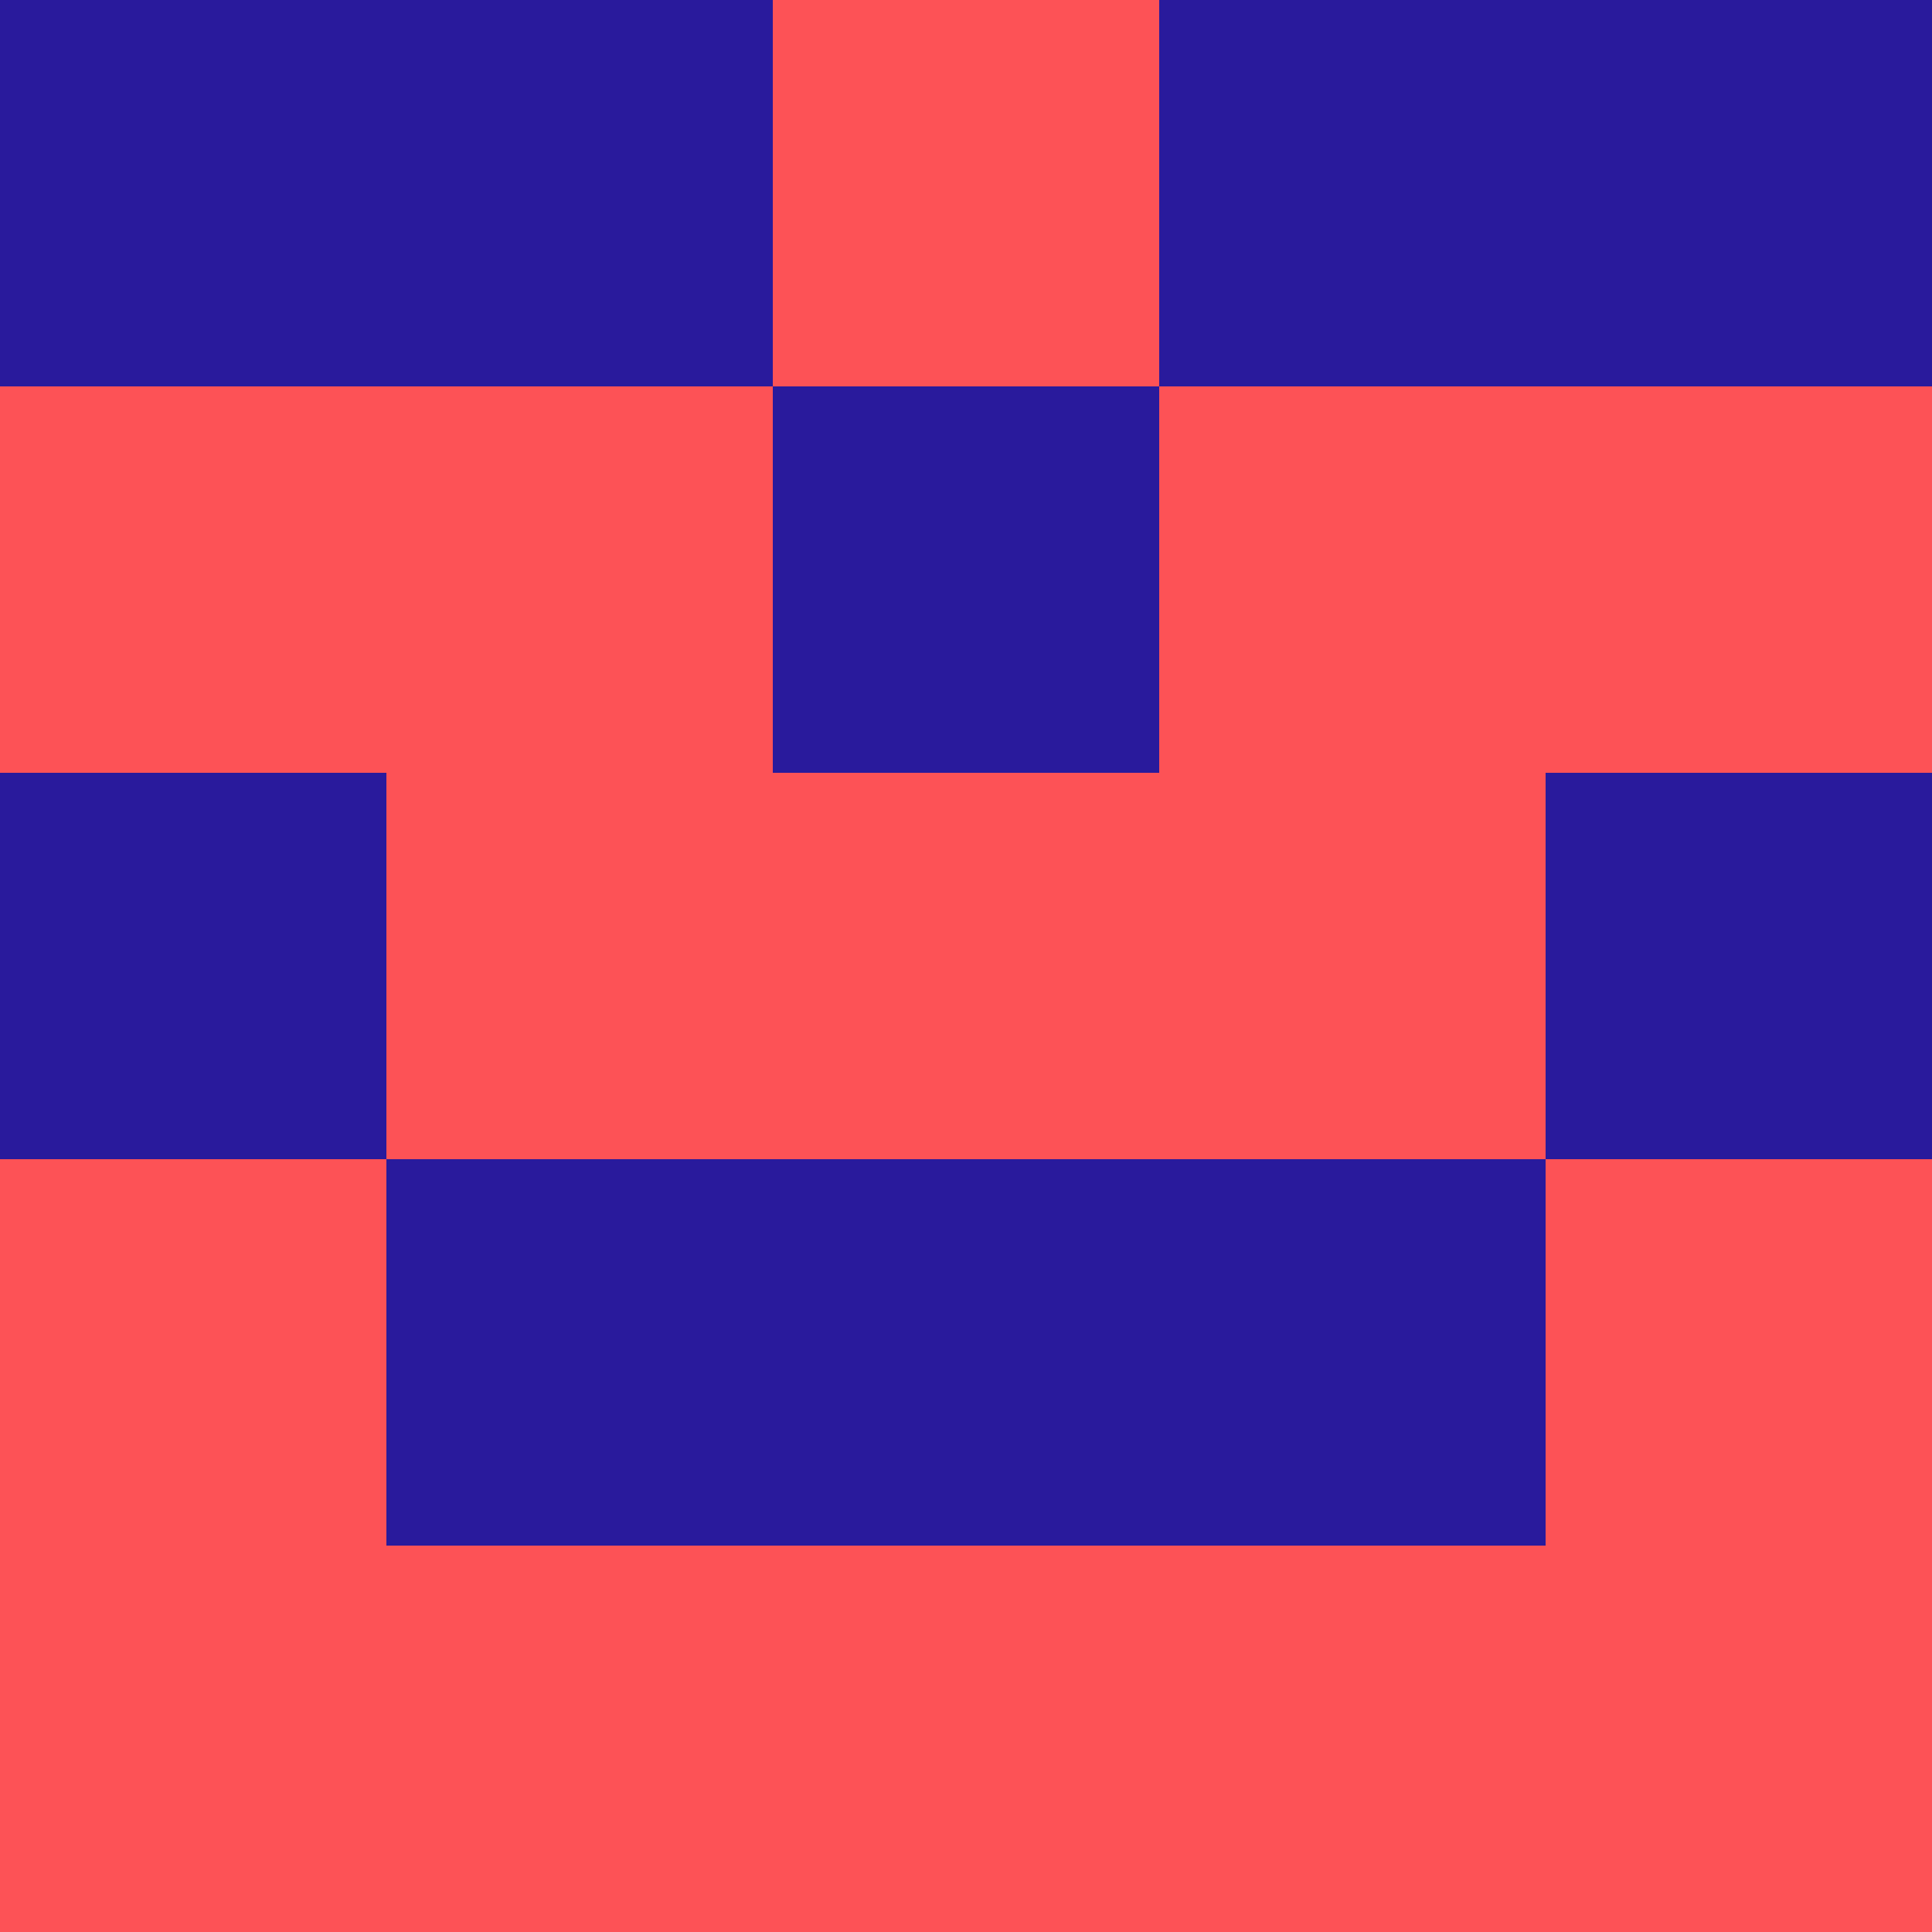 <?xml version="1.0" encoding="utf-8"?>
<!DOCTYPE svg PUBLIC "-//W3C//DTD SVG 20010904//EN"
        "http://www.w3.org/TR/2001/REC-SVG-20010904/DTD/svg10.dtd">

<svg width="400" height="400" viewBox="0 0 5 5"
    xmlns="http://www.w3.org/2000/svg"
    xmlns:xlink="http://www.w3.org/1999/xlink">
            <rect x="0" y="0" width="1" height="1" fill="#291A9C" />
        <rect x="0" y="1" width="1" height="1" fill="#FD5256" />
        <rect x="0" y="2" width="1" height="1" fill="#291A9C" />
        <rect x="0" y="3" width="1" height="1" fill="#FD5256" />
        <rect x="0" y="4" width="1" height="1" fill="#FD5256" />
                <rect x="1" y="0" width="1" height="1" fill="#291A9C" />
        <rect x="1" y="1" width="1" height="1" fill="#FD5256" />
        <rect x="1" y="2" width="1" height="1" fill="#FD5256" />
        <rect x="1" y="3" width="1" height="1" fill="#291A9C" />
        <rect x="1" y="4" width="1" height="1" fill="#FD5256" />
                <rect x="2" y="0" width="1" height="1" fill="#FD5256" />
        <rect x="2" y="1" width="1" height="1" fill="#291A9C" />
        <rect x="2" y="2" width="1" height="1" fill="#FD5256" />
        <rect x="2" y="3" width="1" height="1" fill="#291A9C" />
        <rect x="2" y="4" width="1" height="1" fill="#FD5256" />
                <rect x="3" y="0" width="1" height="1" fill="#291A9C" />
        <rect x="3" y="1" width="1" height="1" fill="#FD5256" />
        <rect x="3" y="2" width="1" height="1" fill="#FD5256" />
        <rect x="3" y="3" width="1" height="1" fill="#291A9C" />
        <rect x="3" y="4" width="1" height="1" fill="#FD5256" />
                <rect x="4" y="0" width="1" height="1" fill="#291A9C" />
        <rect x="4" y="1" width="1" height="1" fill="#FD5256" />
        <rect x="4" y="2" width="1" height="1" fill="#291A9C" />
        <rect x="4" y="3" width="1" height="1" fill="#FD5256" />
        <rect x="4" y="4" width="1" height="1" fill="#FD5256" />
        
</svg>


